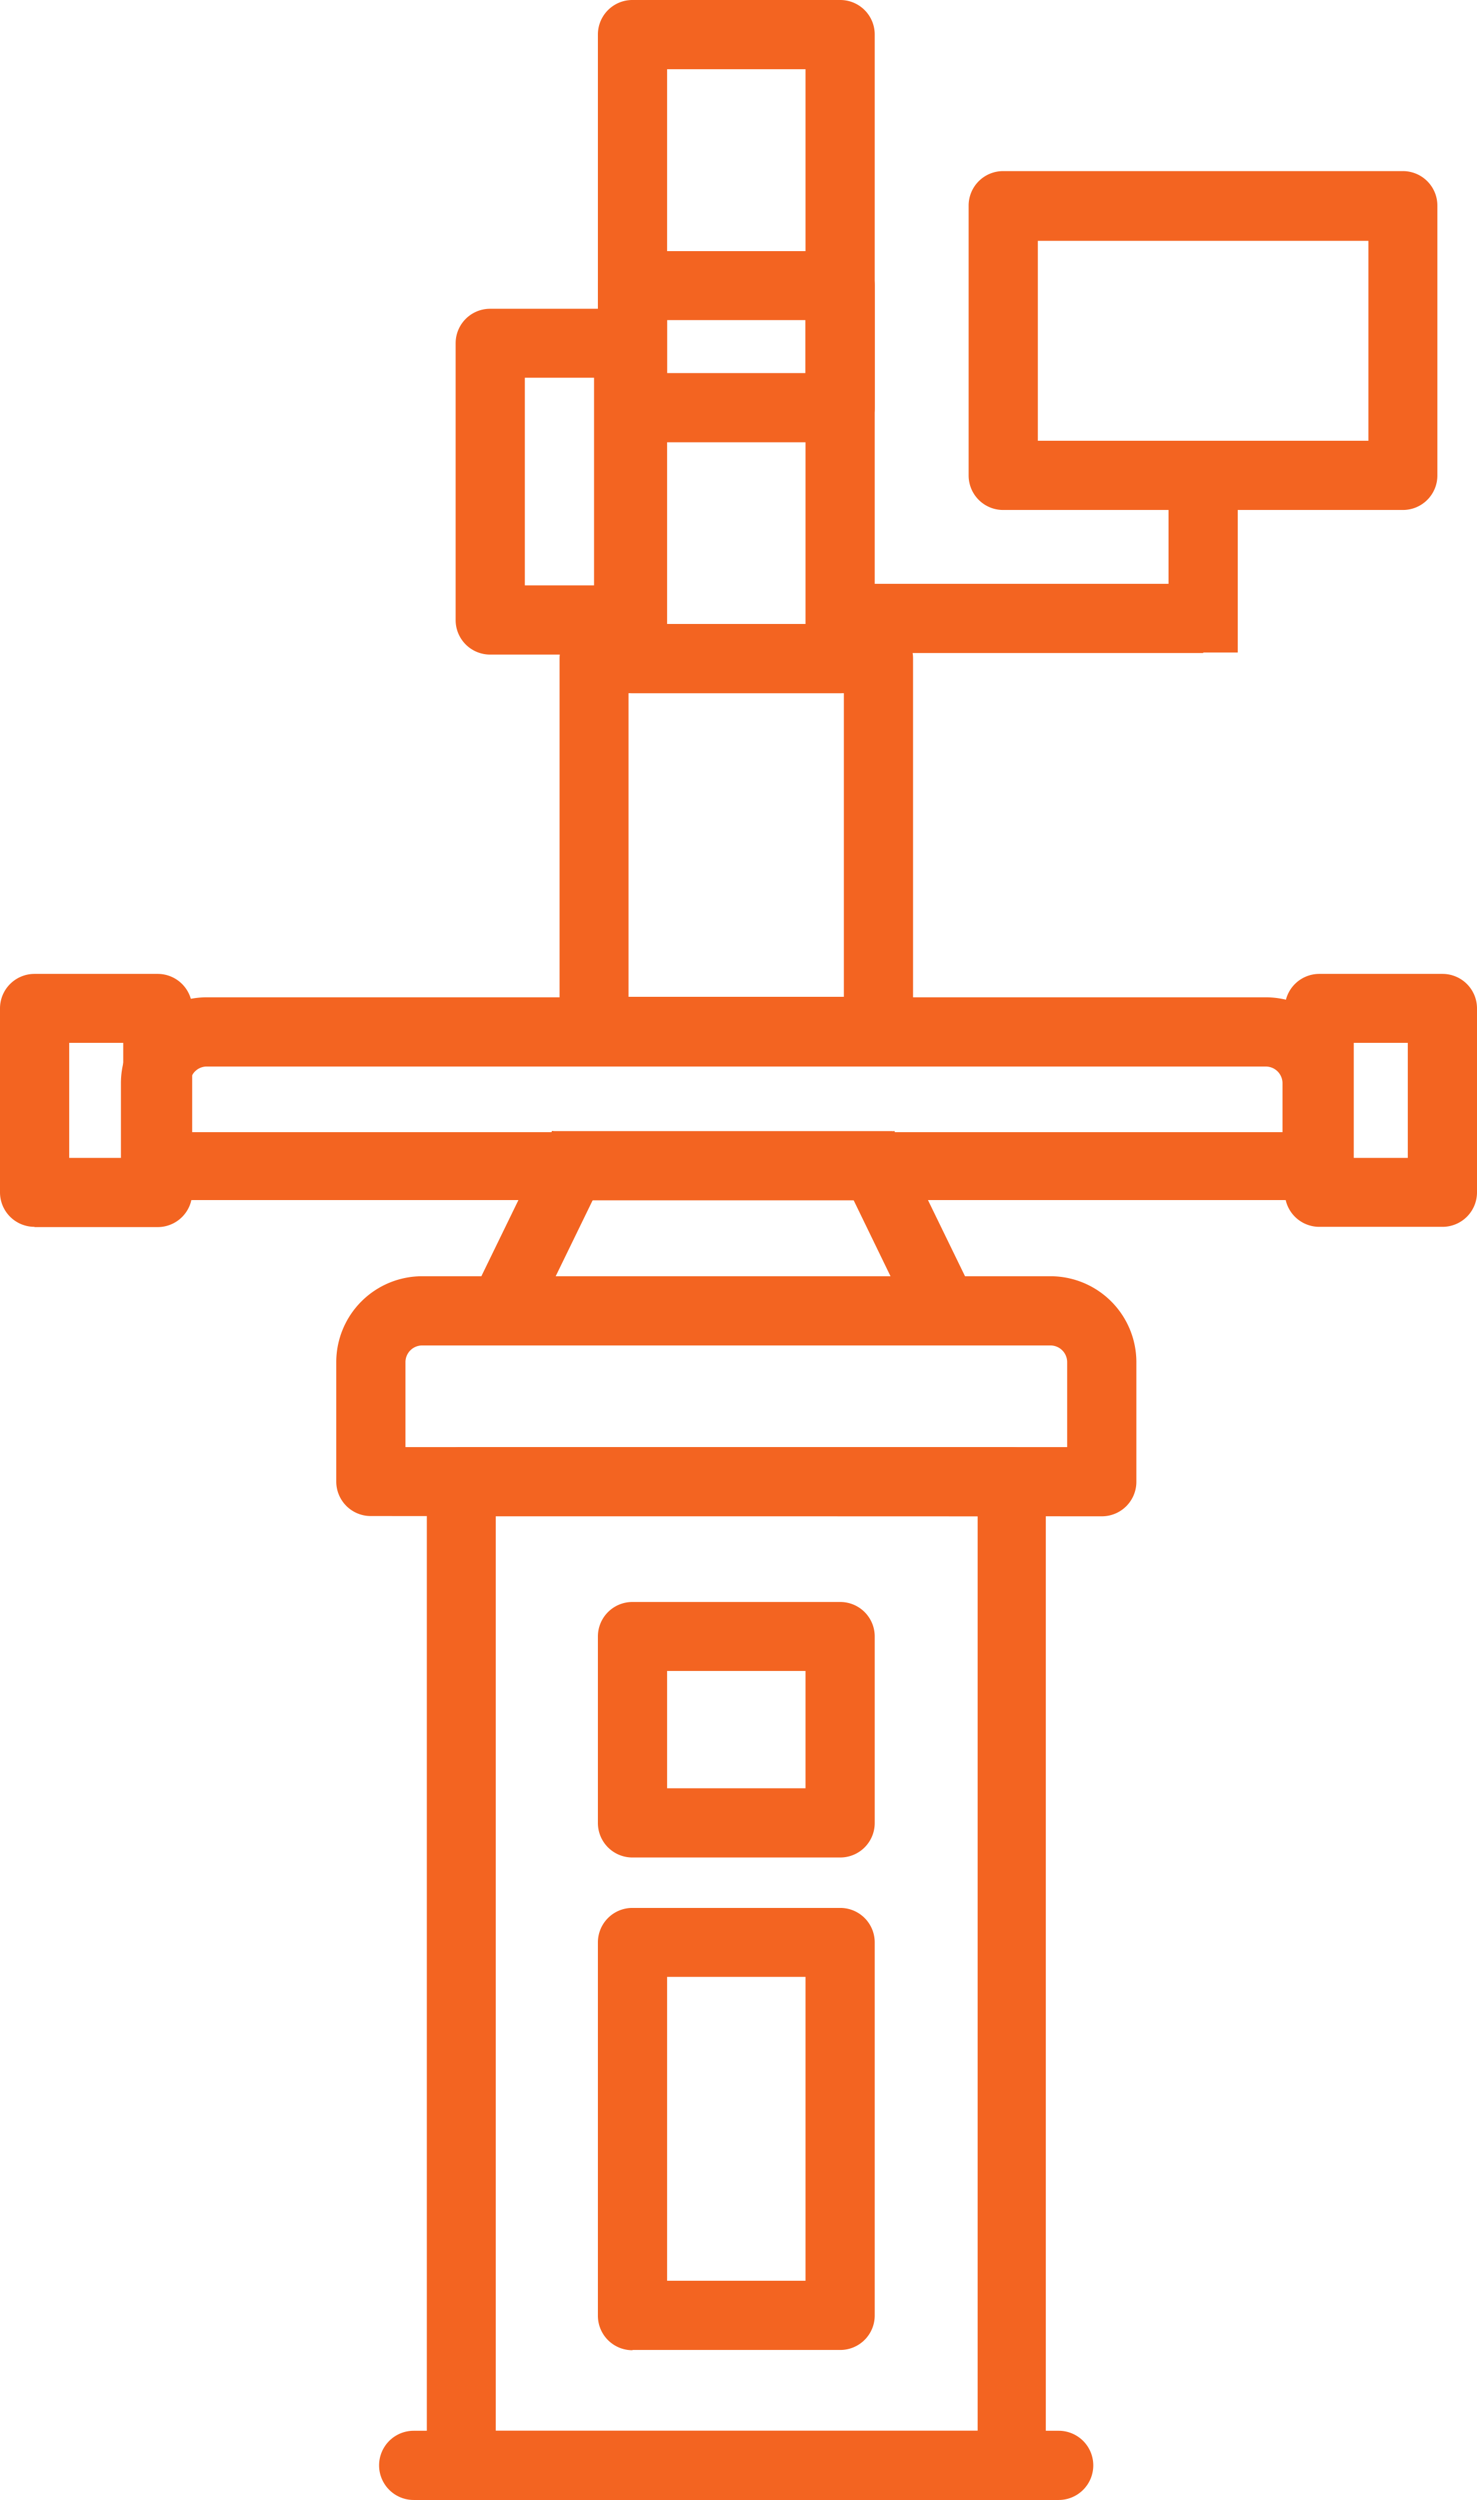 <svg xmlns="http://www.w3.org/2000/svg" viewBox="0 0 57.41 97.16"><defs><style>.cls12-1{fill:#f36421;}</style></defs><title>Asset 10</title><g id="Layer_2" data-name="Layer 2"><g id="圖層_1" data-name="圖層 1"><path class="cls12-1" d="M20.4,14.68h2.69v8.07H20.4V14.68ZM19.05,25.44h5.38a1.34,1.34,0,0,0,1.35-1.34V13.34A1.34,1.34,0,0,0,24.43,12H19.05a1.34,1.34,0,0,0-1.34,1.34V24.1a1.34,1.34,0,0,0,1.34,1.34Z"/><path class="cls12-1" d="M42.82,58.93a1.34,1.34,0,0,0,1.35-1.34V52.94a3.34,3.34,0,0,0-3.34-3.34H16.41a3.34,3.34,0,0,0-3.34,3.34v4.64a1.34,1.34,0,0,0,1.34,1.34ZM15.76,56.24v-3.3a.65.65,0,0,1,.65-.65H40.83a.65.65,0,0,1,.65.65v3.3Z"/><path class="cls12-1" d="M51.19,46.64a1.34,1.34,0,0,0,1.35-1.34V42.1a3.34,3.34,0,0,0-3.34-3.34H8A3.34,3.34,0,0,0,4.7,42.1v3.2A1.34,1.34,0,0,0,6,46.64ZM7.39,44V42.1A.65.65,0,0,1,8,41.45H49.2a.65.65,0,0,1,.65.65V44Z"/><rect class="cls12-1" x="21.46" y="43.95" width="13.25" height="2.69" transform="translate(56.16 90.6) rotate(180)"/><polygon class="cls12-1" points="18.17 50.71 21.46 43.95 23.95 44.77 20.66 51.53 18.17 50.71"/><polygon class="cls12-1" points="38.05 50.71 34.76 43.95 32.27 44.77 35.55 51.53 38.05 50.71"/><path class="cls12-1" d="M40.34,9.36H53.19v7.77H40.34V9.36ZM39,19.82H54.53a1.34,1.34,0,0,0,1.34-1.34V8a1.34,1.34,0,0,0-1.34-1.35H39A1.34,1.34,0,0,0,37.65,8V18.48A1.34,1.34,0,0,0,39,19.82Z"/><rect class="cls12-1" x="32.44" y="22.7" width="14.32" height="2.69" transform="translate(79.21 48.08) rotate(180)"/><rect class="cls12-1" x="43.12" y="20.37" width="7.28" height="2.69" transform="translate(25.05 68.48) rotate(-90)"/><path class="cls12-1" d="M2.69,40.53h2.1V45H2.69V40.53ZM1.34,47.69H6.13a1.34,1.34,0,0,0,1.34-1.34V39.19a1.34,1.34,0,0,0-1.34-1.34H1.34A1.34,1.34,0,0,0,0,39.19v7.15a1.34,1.34,0,0,0,1.34,1.34Z"/><path class="cls12-1" d="M52.62,40.53h2.1V45h-2.1V40.53Zm-1.34,7.15h4.79a1.34,1.34,0,0,0,1.34-1.34V39.19a1.34,1.34,0,0,0-1.34-1.34H51.28a1.34,1.34,0,0,0-1.34,1.34v7.15a1.34,1.34,0,0,0,1.34,1.34Z"/><path class="cls12-1" d="M25.93,76.83h5.38V88.64H25.93V76.83Zm-1.34,14.5h8.07A1.34,1.34,0,0,0,34,90V75.49a1.34,1.34,0,0,0-1.34-1.34H24.58a1.34,1.34,0,0,0-1.34,1.34V90a1.34,1.34,0,0,0,1.34,1.34Z"/><path class="cls12-1" d="M25.93,12.44h5.38V24.25H25.93V12.44Zm-1.34,14.5h8.07A1.34,1.34,0,0,0,34,25.59V11.1a1.34,1.34,0,0,0-1.34-1.34H24.58a1.34,1.34,0,0,0-1.34,1.34v14.5a1.34,1.34,0,0,0,1.34,1.34Z"/><path class="cls12-1" d="M25.93,2.69h5.38V14.5H25.93V2.69Zm-1.34,14.5h8.07A1.34,1.34,0,0,0,34,15.84V1.34A1.34,1.34,0,0,0,32.65,0H24.58a1.34,1.34,0,0,0-1.34,1.34v14.5a1.34,1.34,0,0,0,1.34,1.34Z"/><path class="cls12-1" d="M24.43,26.94H32.8V38.74H24.43V26.94Zm-1.34,14.5H34.15a1.34,1.34,0,0,0,1.34-1.34V25.59a1.34,1.34,0,0,0-1.34-1.34H23.09a1.34,1.34,0,0,0-1.34,1.34v14.5a1.34,1.34,0,0,0,1.34,1.34Z"/><path class="cls12-1" d="M25.93,64.94h5.38V69.5H25.93V64.94Zm-1.34,7.25h8.07A1.34,1.34,0,0,0,34,70.85V63.6a1.34,1.34,0,0,0-1.34-1.34H24.58a1.34,1.34,0,0,0-1.34,1.34v7.25a1.34,1.34,0,0,0,1.34,1.34Z"/><path class="cls12-1" d="M16.08,97.16H41.15a1.34,1.34,0,0,0,0-2.69H16.08a1.34,1.34,0,0,0,0,2.69Z"/><path class="cls12-1" d="M19.27,58.93H38V94.47H19.27V58.93ZM17.93,97.16H39.31a1.34,1.34,0,0,0,1.34-1.34V57.58a1.34,1.34,0,0,0-1.34-1.34H17.93a1.34,1.34,0,0,0-1.34,1.34V95.81a1.34,1.34,0,0,0,1.34,1.34Z"/></g></g></svg>
